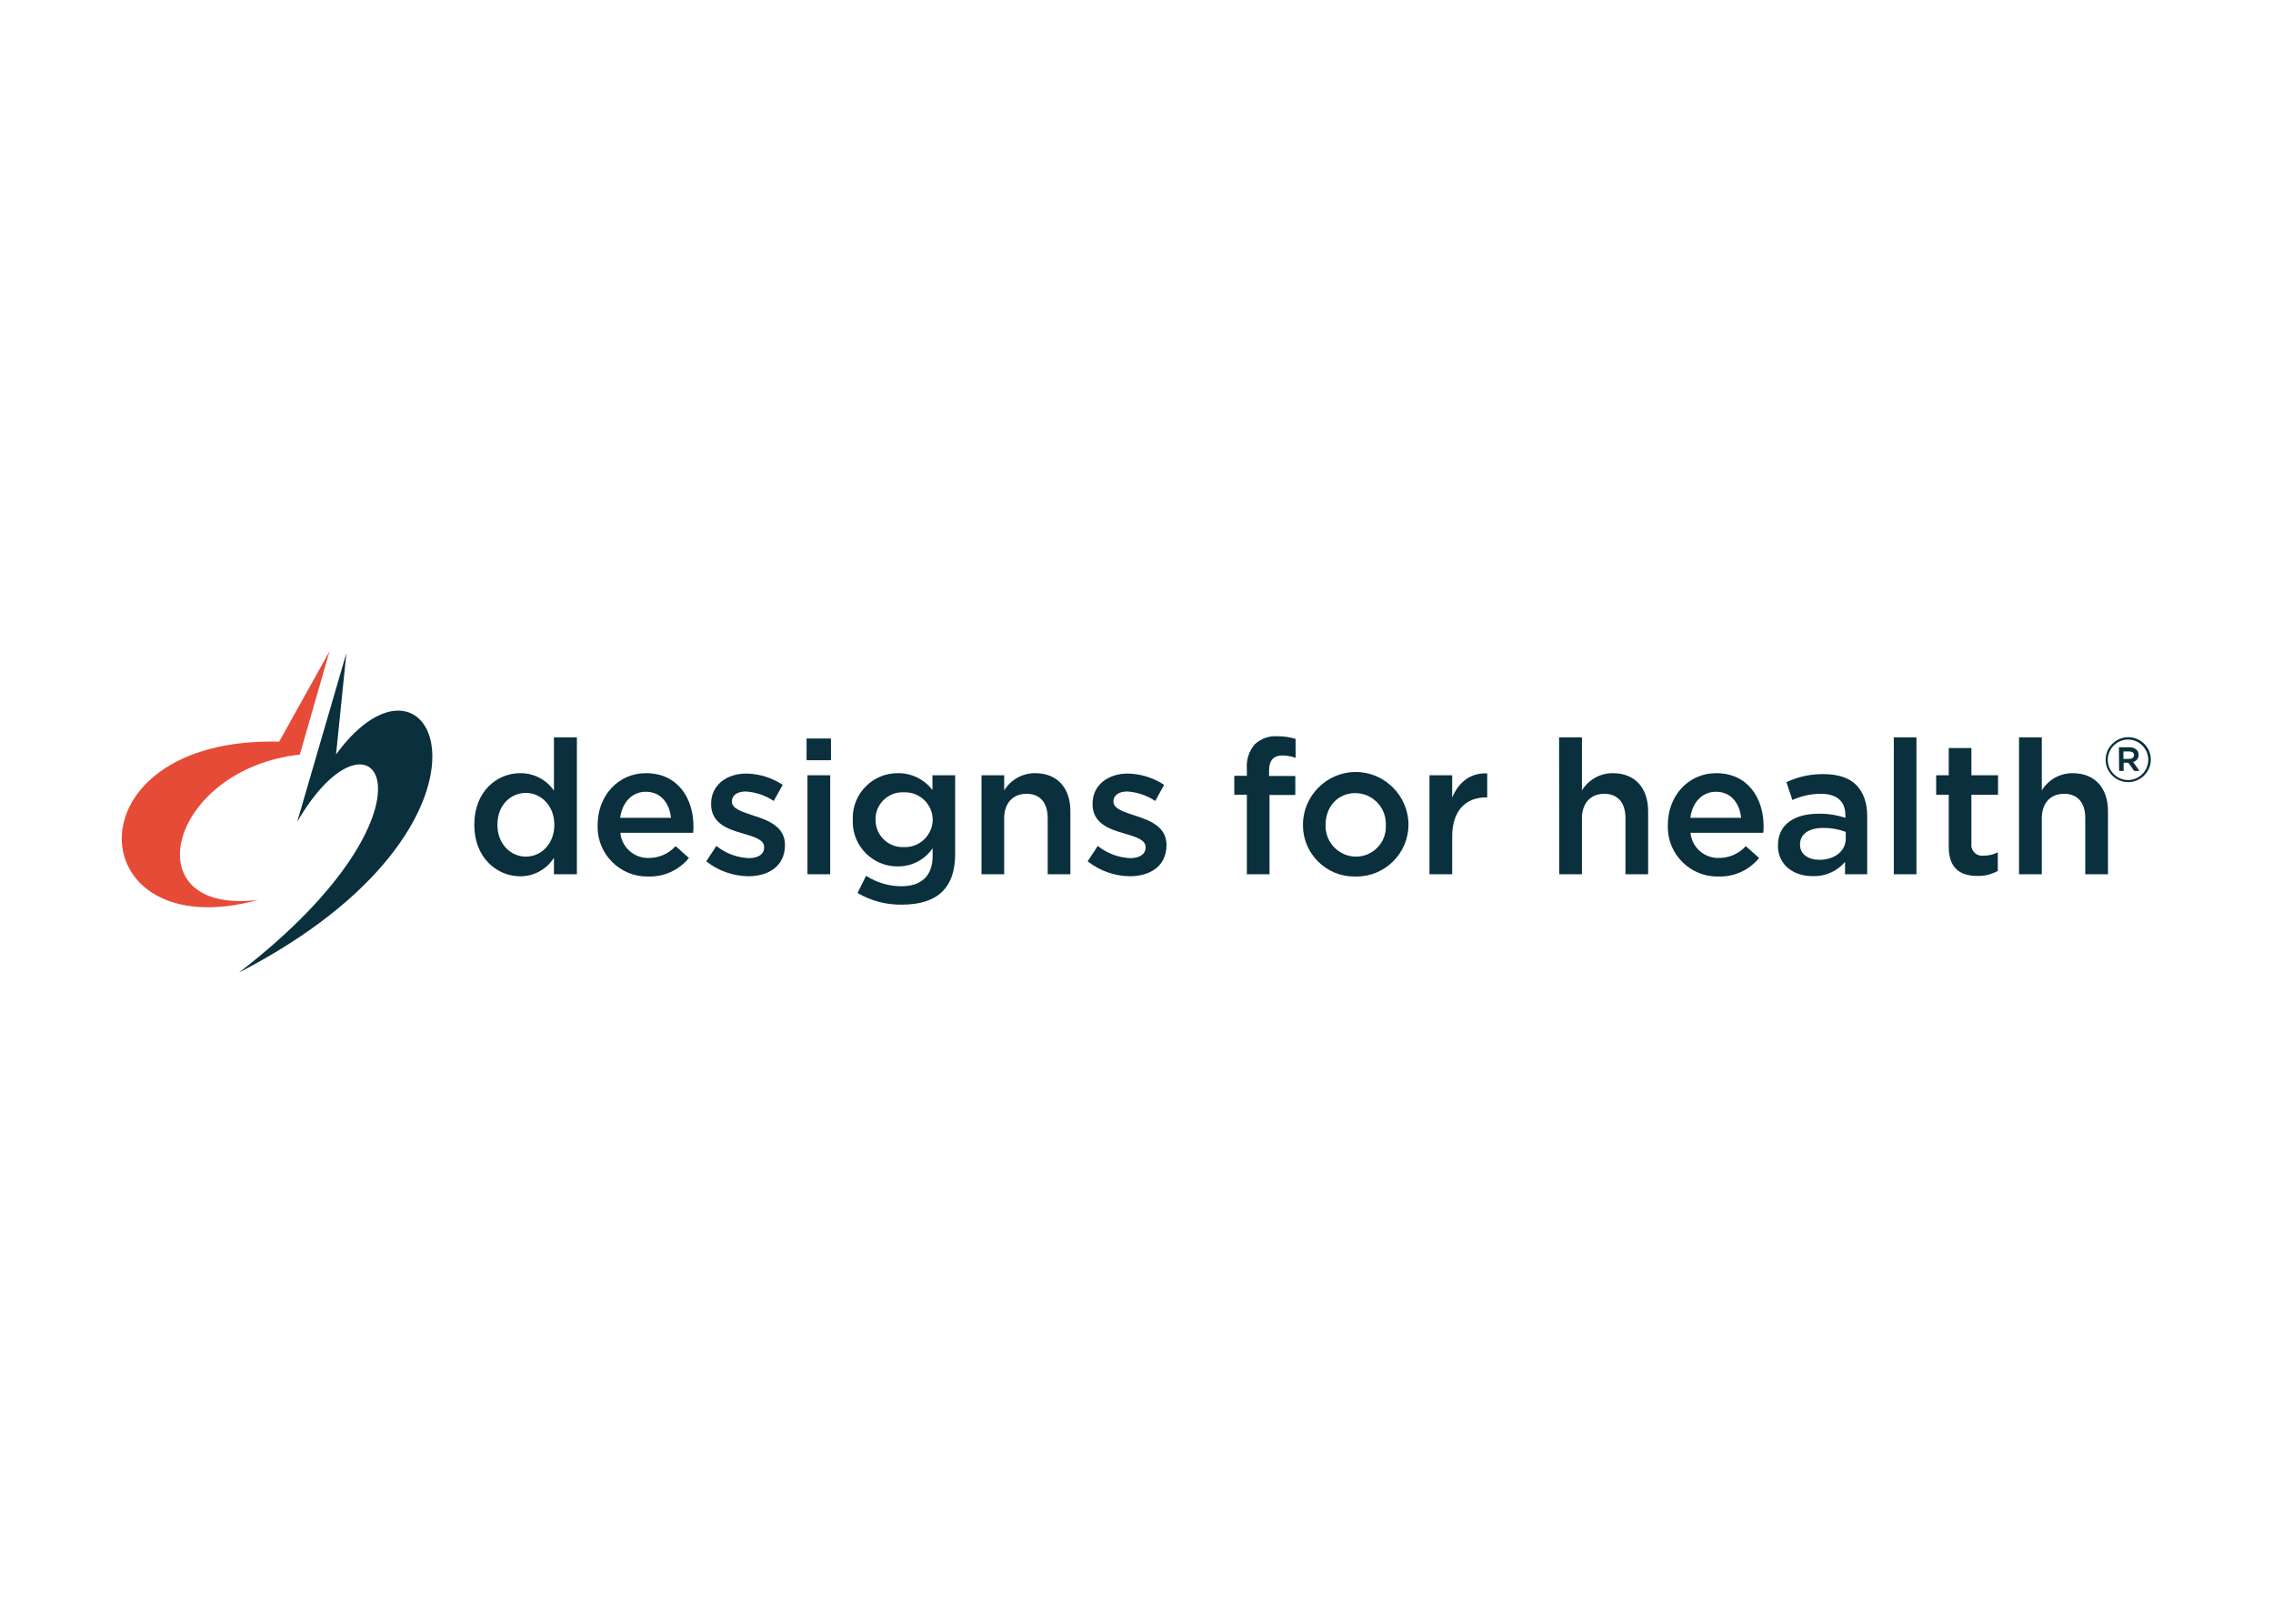 <svg clip-rule="evenodd" fill-rule="evenodd" stroke-linejoin="round" stroke-miterlimit="2" viewBox="0 0 560 400" xmlns="http://www.w3.org/2000/svg"><g transform="matrix(1.168 0 0 1.168 29.999 160.415)"><path d="m43.83 0-6.27 21.81c-27.69 3.05-35.56 33.94-8.81 30.65-37.62 10.36-40.52-34.46 4.45-33.38z" fill="#e64b38" fill-rule="nonzero"/><g fill="#09303c"><path d="m47.38.41-10.38 35.59c16.24-28 33.24-3.31-12.26 31.77 60.73-31.34 41.17-74.31 20.46-46z" fill-rule="nonzero"/><path d="m74.36 36.65v-.08c0-6.92 4.7-10.84 9.69-10.84 2.832-.033 5.501 1.349 7.11 3.68v-11.23h4.84v28.87h-4.84v-3.48c-1.533 2.442-4.227 3.923-7.11 3.91-4.91 0-9.69-3.91-9.69-10.83zm16.88 0v-.08c0-4-2.84-6.68-6-6.68s-6 2.53-6 6.68v.08c0 4 2.77 6.68 6 6.68s6-2.69 6-6.68z" fill-rule="nonzero"/><path d="m100.38 36.69v-.08c0-6 4.23-10.88 10.21-10.88 6.64 0 10 5.22 10 11.24 0 .43 0 .87-.08 1.34h-15.34c.278 3.06 2.929 5.402 6 5.3 2.15.009 4.206-.897 5.65-2.49l2.81 2.49c-2.077 2.565-5.241 4.014-8.54 3.91-.099.003-.199.004-.298.004-5.716 0-10.42-4.703-10.42-10.42 0-.138.003-.276.008-.414zm15.47-1.54c-.32-3.09-2.14-5.5-5.3-5.5-2.93 0-5 2.25-5.42 5.5z" fill-rule="nonzero"/><path d="m123.29 44.32 2.13-3.24c1.951 1.557 4.346 2.457 6.84 2.57 2.06 0 3.24-.87 3.24-2.26v-.07c0-1.63-2.21-2.18-4.66-2.93-3.09-.87-6.53-2.14-6.53-6.13v-.08c0-3.95 3.29-6.37 7.44-6.37 2.73.05 5.391.876 7.67 2.38l-1.9 3.4c-1.755-1.169-3.786-1.859-5.89-2-1.86 0-2.93.87-2.93 2.06v.08c0 1.54 2.26 2.17 4.71 3 3 .95 6.48 2.33 6.48 6.09v.08c0 4.39-3.4 6.57-7.75 6.57-3.215-.049-6.327-1.157-8.85-3.15z" fill-rule="nonzero"/><path d="m144.45 18.42h5.14v4.58h-5.14zm.19 7.75h4.79v20.88h-4.79z" fill-rule="nonzero"/><path d="m155.2 51 1.8-3.63c2.216 1.436 4.799 2.204 7.44 2.21 4.27 0 6.6-2.21 6.6-6.41v-1.62c-1.645 2.434-4.413 3.88-7.35 3.84-.039 0-.079.001-.118.001-5.146 0-9.38-4.235-9.38-9.38 0-.131.003-.261.008-.391v-.08c-.006-.133-.009-.267-.009-.4 0-5.163 4.248-9.41 9.41-9.41h.089c2.862-.044 5.58 1.279 7.31 3.56v-3.12h4.79v16.61c0 3.52-.91 6.13-2.65 7.87-1.9 1.9-4.83 2.81-8.58 2.81-3.286.053-6.525-.798-9.36-2.46zm15.86-15.38v-.12c-.05-3.163-2.666-5.738-5.829-5.738-.101 0-.201.003-.301.008-.097-.005-.194-.008-.291-.008-3.094 0-5.64 2.546-5.64 5.64 0 .033 0 .066.001.098v.135c0 3.122 2.568 5.69 5.69 5.69.08 0 .16-.002.24-.005.097.005.194.007.291.007 3.168 0 5.789-2.579 5.839-5.747z" fill-rule="nonzero"/><path d="m181.35 26.17h4.78v3.2c1.384-2.274 3.868-3.659 6.53-3.64 4.71 0 7.43 3.17 7.43 8v13.32h-4.78v-11.86c0-3.25-1.62-5.11-4.47-5.11s-4.71 1.94-4.71 5.18v11.79h-4.78z" fill-rule="nonzero"/><path d="m203.74 44.32 2.13-3.24c1.952 1.556 4.346 2.456 6.84 2.57 2.06 0 3.25-.87 3.25-2.26v-.07c0-1.63-2.22-2.18-4.67-2.93-3.08-.87-6.52-2.14-6.52-6.13v-.08c0-3.95 3.28-6.37 7.43-6.37 2.73.05 5.391.876 7.67 2.38l-1.87 3.4c-1.759-1.169-3.793-1.859-5.9-2-1.86 0-2.92.87-2.92 2.06v.08c0 1.54 2.25 2.17 4.7 3 3 .95 6.49 2.33 6.49 6.09v.08c0 4.39-3.4 6.57-7.75 6.57-3.226-.044-6.348-1.151-8.88-3.15z" fill-rule="nonzero"/><path d="m237.32 30.28h-2.65v-4h2.65v-1.53c-.146-1.871.467-3.725 1.7-5.14 1.274-1.179 2.978-1.783 4.71-1.67 1.311-.015 2.617.174 3.87.56v4c-.9-.331-1.851-.503-2.81-.51-1.79.01-2.79 1.01-2.79 3.19v1.15h5.54v4h-5.44v16.72h-4.78z" fill-rule="nonzero"/><path d="m249.15 36.734v-.124c0-6.106 5.024-11.13 11.13-11.13 6.091 0 11.108 4.999 11.13 11.09v.08c-.026 5.973-4.947 10.873-10.92 10.873-.09 0-.18-.001-.27-.003-.093.002-.187.004-.28.004-5.919 0-10.79-4.871-10.79-10.79zm17.48-.004v-.08c.004-.09.006-.18.006-.27 0-3.525-2.891-6.431-6.416-6.45-3.84 0-6.29 3-6.29 6.64v.08c-.003.083-.005.167-.005.25 0 3.507 2.869 6.4 6.375 6.43h.069c3.439 0 6.27-2.83 6.27-6.27 0-.11-.003-.22-.009-.33z" fill-rule="nonzero"/><path d="m275.84 26.17h4.79v4.71c1.31-3.13 3.72-5.26 7.39-5.11v5.07h-.27c-4.19 0-7.12 2.72-7.12 8.26v7.95h-4.79z" fill-rule="nonzero"/><path d="m303.18 18.18h4.82v11.19c1.382-2.276 3.867-3.661 6.53-3.64 4.7 0 7.43 3.17 7.43 8v13.32h-4.78v-11.86c0-3.25-1.63-5.11-4.47-5.11s-4.71 1.92-4.71 5.18v11.79h-4.78z" fill-rule="nonzero"/><path d="m326.12 36.69v-.08c0-6 4.23-10.88 10.2-10.88 6.64 0 10 5.22 10 11.24 0 .43 0 .87-.08 1.34h-15.34c.282 3.058 2.931 5.397 6 5.3 2.154.012 4.214-.894 5.66-2.49l2.81 2.49c-2.081 2.566-5.248 4.014-8.55 3.91-.1.003-.199.004-.299.004-5.71 0-10.41-4.699-10.41-10.41 0-.141.003-.283.009-.424zm15.46-1.54c-.32-3.09-2.14-5.5-5.3-5.5-2.93 0-5 2.25-5.42 5.5z" fill-rule="nonzero"/><path d="m349.34 41c0-4.51 3.51-6.72 8.62-6.72 1.905-.022 3.801.272 5.61.87v-.52c0-3-1.82-4.55-5.18-4.55-2.07.005-4.116.452-6 1.31l-1.26-3.76c2.458-1.162 5.151-1.743 7.87-1.7 3.12 0 5.45.83 6.91 2.34s2.26 3.71 2.26 6.44v12.34h-4.67v-2.61c-1.683 1.992-4.194 3.099-6.8 3-3.88.04-7.36-2.21-7.36-6.44zm14.31-1.46v-1.43c-1.517-.562-3.123-.843-4.74-.83-3.09 0-4.91 1.31-4.91 3.48v.08c0 2 1.78 3.16 4.08 3.16 3.16 0 5.57-1.81 5.57-4.46z" fill-rule="nonzero"/><path d="m373.78 18.18h4.78v28.87h-4.78z"/><path d="m385.37 41.27v-11h-2.65v-4.1h2.65v-5.74h4.78v5.74h5.62v4.11h-5.62v10.24c-.018.117-.027.234-.027.352 0 1.251 1.029 2.28 2.28 2.28.106 0 .212-.007.317-.022 1.043.012 2.073-.232 3-.71v3.92c-1.314.738-2.804 1.104-4.31 1.06-3.55 0-6.04-1.54-6.04-6.13z" fill-rule="nonzero"/><path d="m400.2 18.18h4.8v11.19c1.378-2.276 3.86-3.662 6.52-3.64 4.71 0 7.44 3.17 7.44 8v13.32h-4.79v-11.86c0-3.25-1.62-5.11-4.47-5.11s-4.7 1.92-4.7 5.18v11.79h-4.8z" fill-rule="nonzero"/><path d="m418.46 22.91c.005-2.618 2.162-4.77 4.78-4.77 2.597-.011 4.744 2.113 4.76 4.71-.005 2.618-2.162 4.77-4.78 4.77-2.597.011-4.744-2.113-4.76-4.71zm9 0c0-2.342-1.928-4.27-4.27-4.27s-4.27 1.928-4.27 4.27 1.928 4.27 4.27 4.27 4.27-1.928 4.27-4.27zm-6.19-2.64h2.22c.556-.03 1.103.16 1.52.53.273.284.421.666.41 1.06.026.712-.465 1.347-1.16 1.5l1.34 1.89h-1.13l-1.21-1.73h-1v1.73h-.95zm2.18 2.44c.62 0 1-.3 1-.78 0-.5-.37-.78-1-.78h-1.23v1.58z" fill-rule="nonzero"/></g></g></svg>